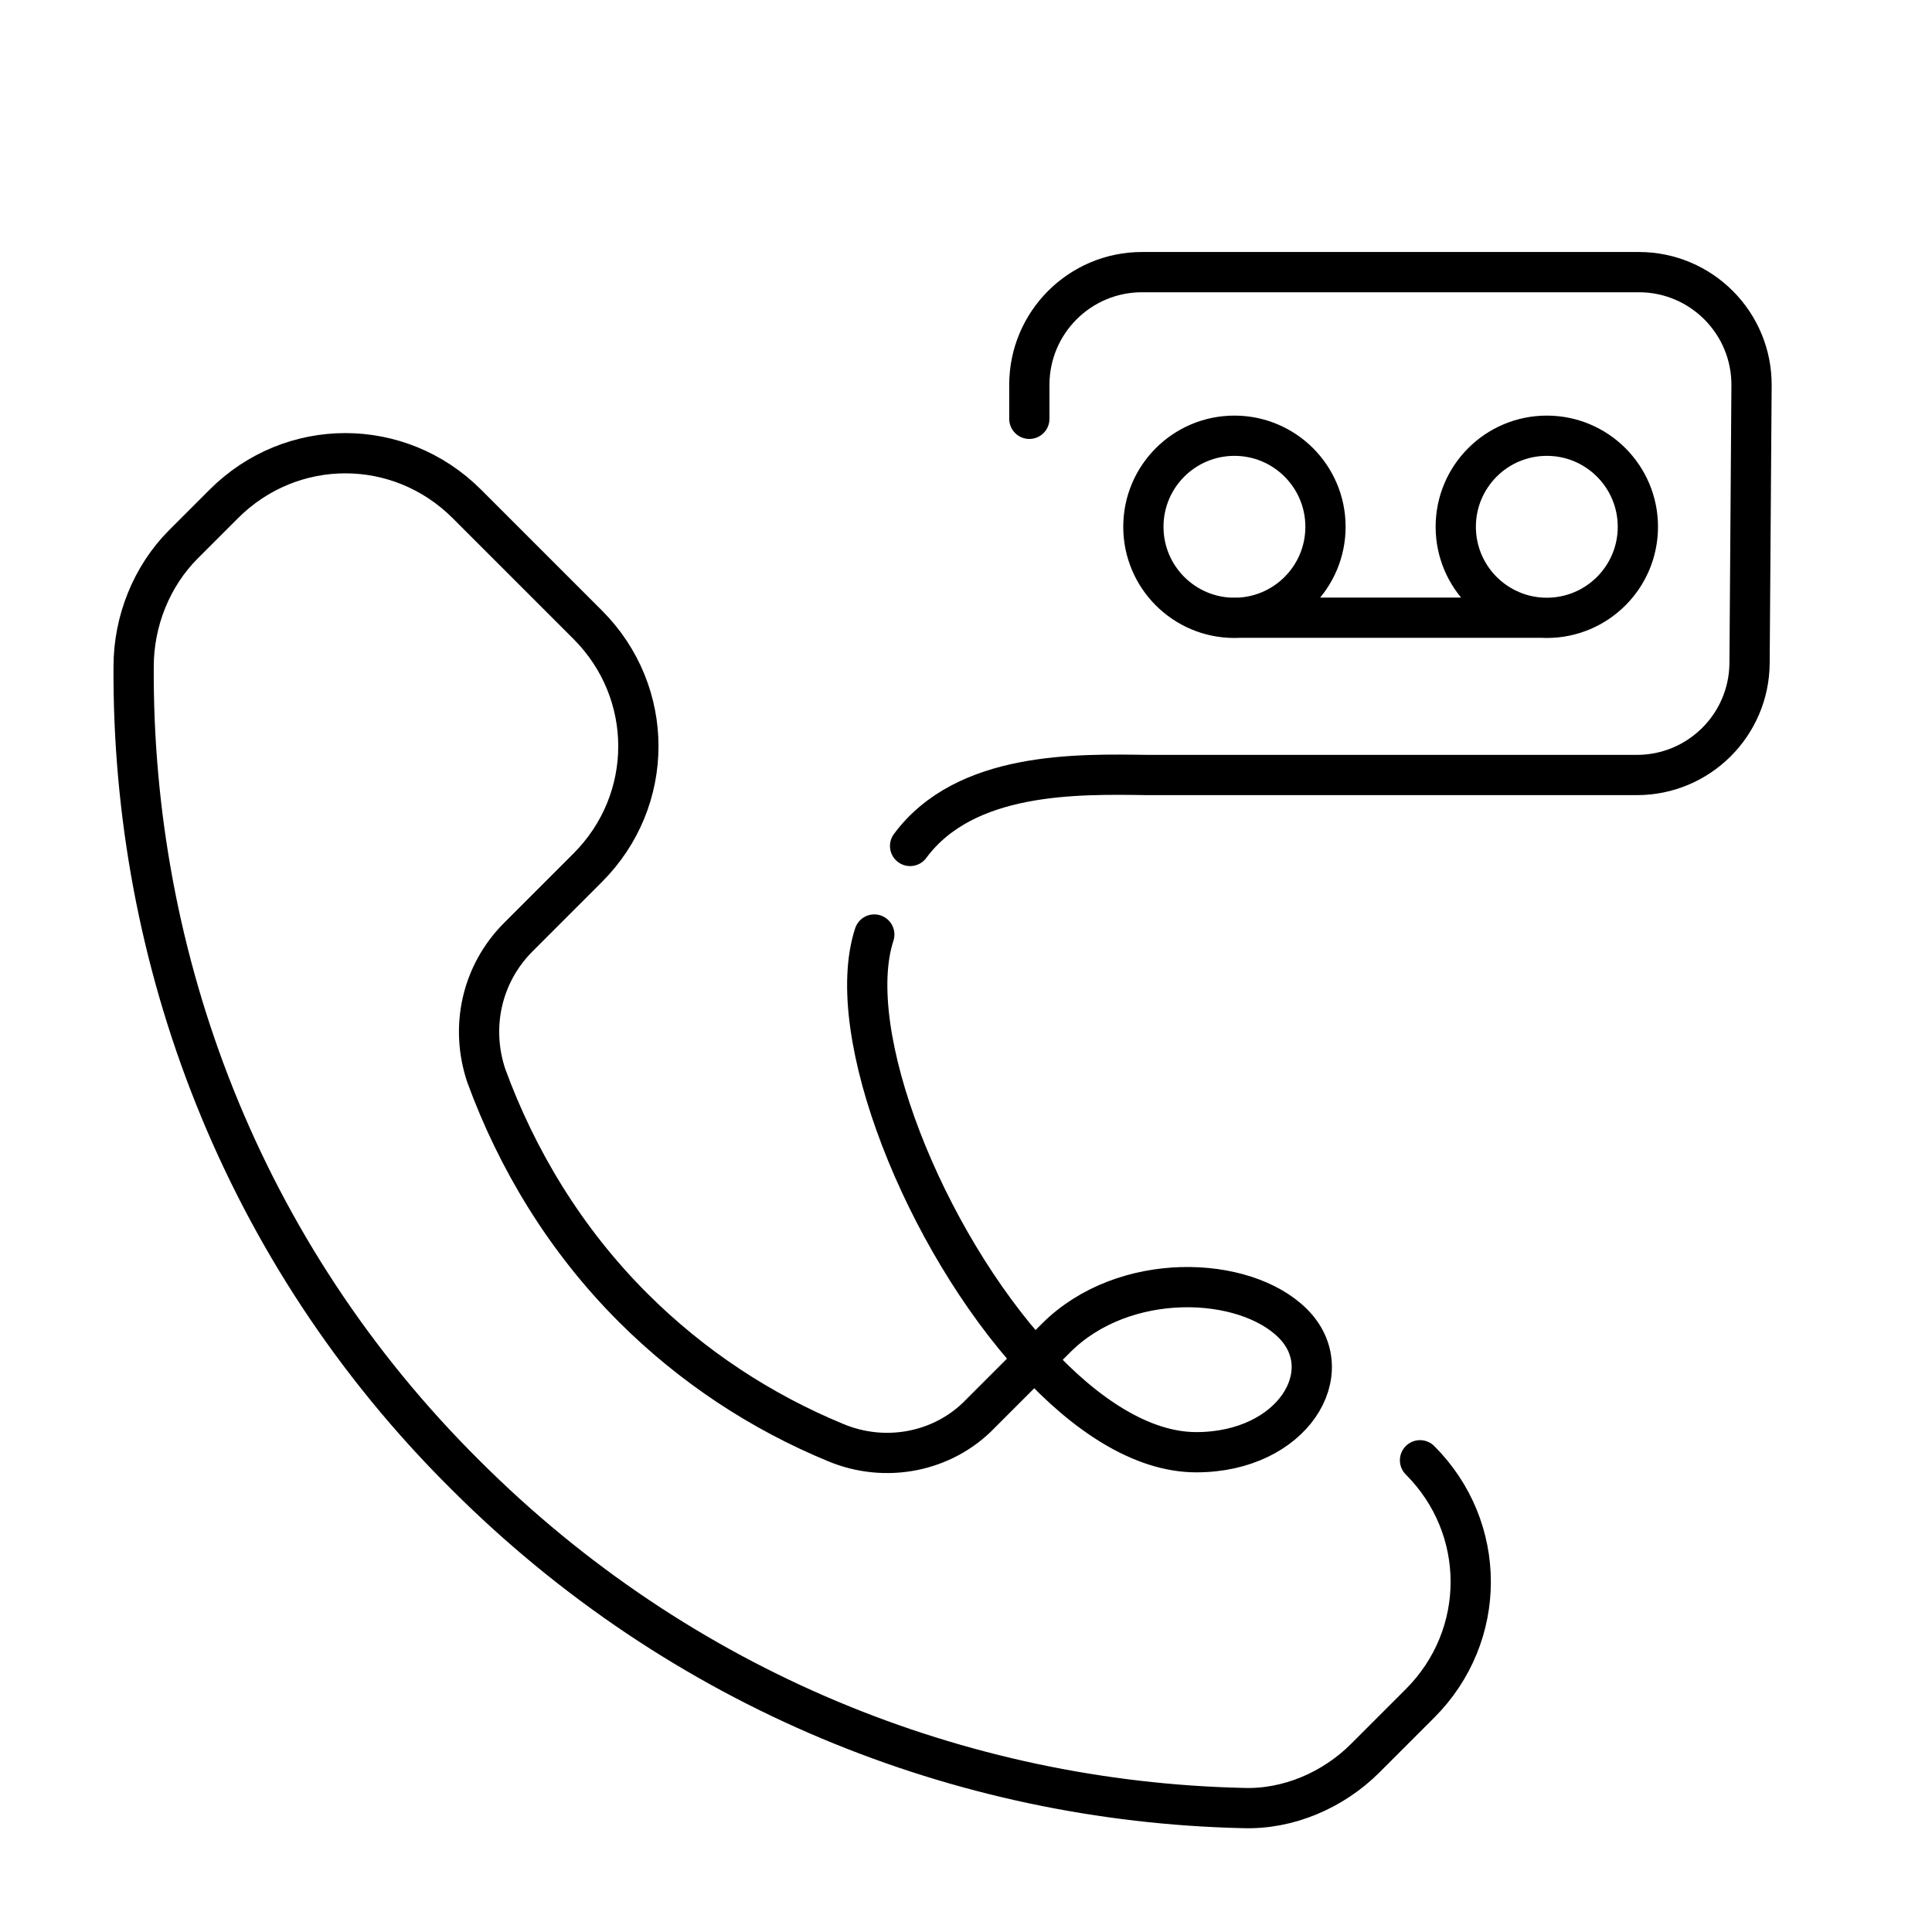 <svg width="120" height="120" viewBox="0 0 120 120" fill="none" xmlns="http://www.w3.org/2000/svg">
<path d="M88.2 90.7C92.4 94.9 92.4 101.6 88.2 105.8L84.8 109.2C82.8 111.2 80 112.4 77.2 112.3C59.7 111.9 42.3 105 28.9 91.6C15 77.8 8.2 59.6 8.3 41.4C8.3 38.6 9.4 35.8 11.4 33.8L13.9 31.3C18.1 27.1 24.8 27.1 29 31.3L36.5 38.8C40.7 43 40.7 49.7 36.5 53.9L32.2 58.2C29.9 60.5 29.2 63.8 30.2 66.8C32.1 72 35.1 77 39.3 81.2C43 84.9 47.3 87.7 51.9 89.6C55 90.9 58.6 90.2 60.9 87.8L64.259 84.441M64.259 84.441L65.6 83.1C69.8 78.9 77.3 79.2 80.3 82.2C83.3 85.2 80.3 90.2 74.3 90.2C70.938 90.2 67.414 87.887 64.259 84.441ZM64.259 84.441C57.417 76.968 52.303 64.165 54.304 58.045M76.49 38.366H95.689M63.934 26.014V23.902C63.934 20.036 67.068 16.902 70.934 16.902H101.791C105.677 16.902 108.819 20.067 108.791 23.952L108.668 41.187C108.641 45.033 105.515 48.137 101.669 48.137H71.294C66.946 48.077 59.968 47.9 56.528 52.544M82.328 32.719C82.328 35.843 79.796 38.375 76.673 38.375C73.549 38.375 71.017 35.843 71.017 32.719C71.017 29.596 73.549 27.064 76.673 27.064C79.796 27.064 82.328 29.596 82.328 32.719ZM101.731 32.719C101.731 35.843 99.199 38.375 96.075 38.375C92.952 38.375 90.42 35.843 90.42 32.719C90.42 29.596 92.952 27.064 96.075 27.064C99.199 27.064 101.731 29.596 101.731 32.719Z" stroke="black" stroke-width="2.5" stroke-miterlimit="10" stroke-linecap="round" stroke-linejoin="round"/>
</svg>
